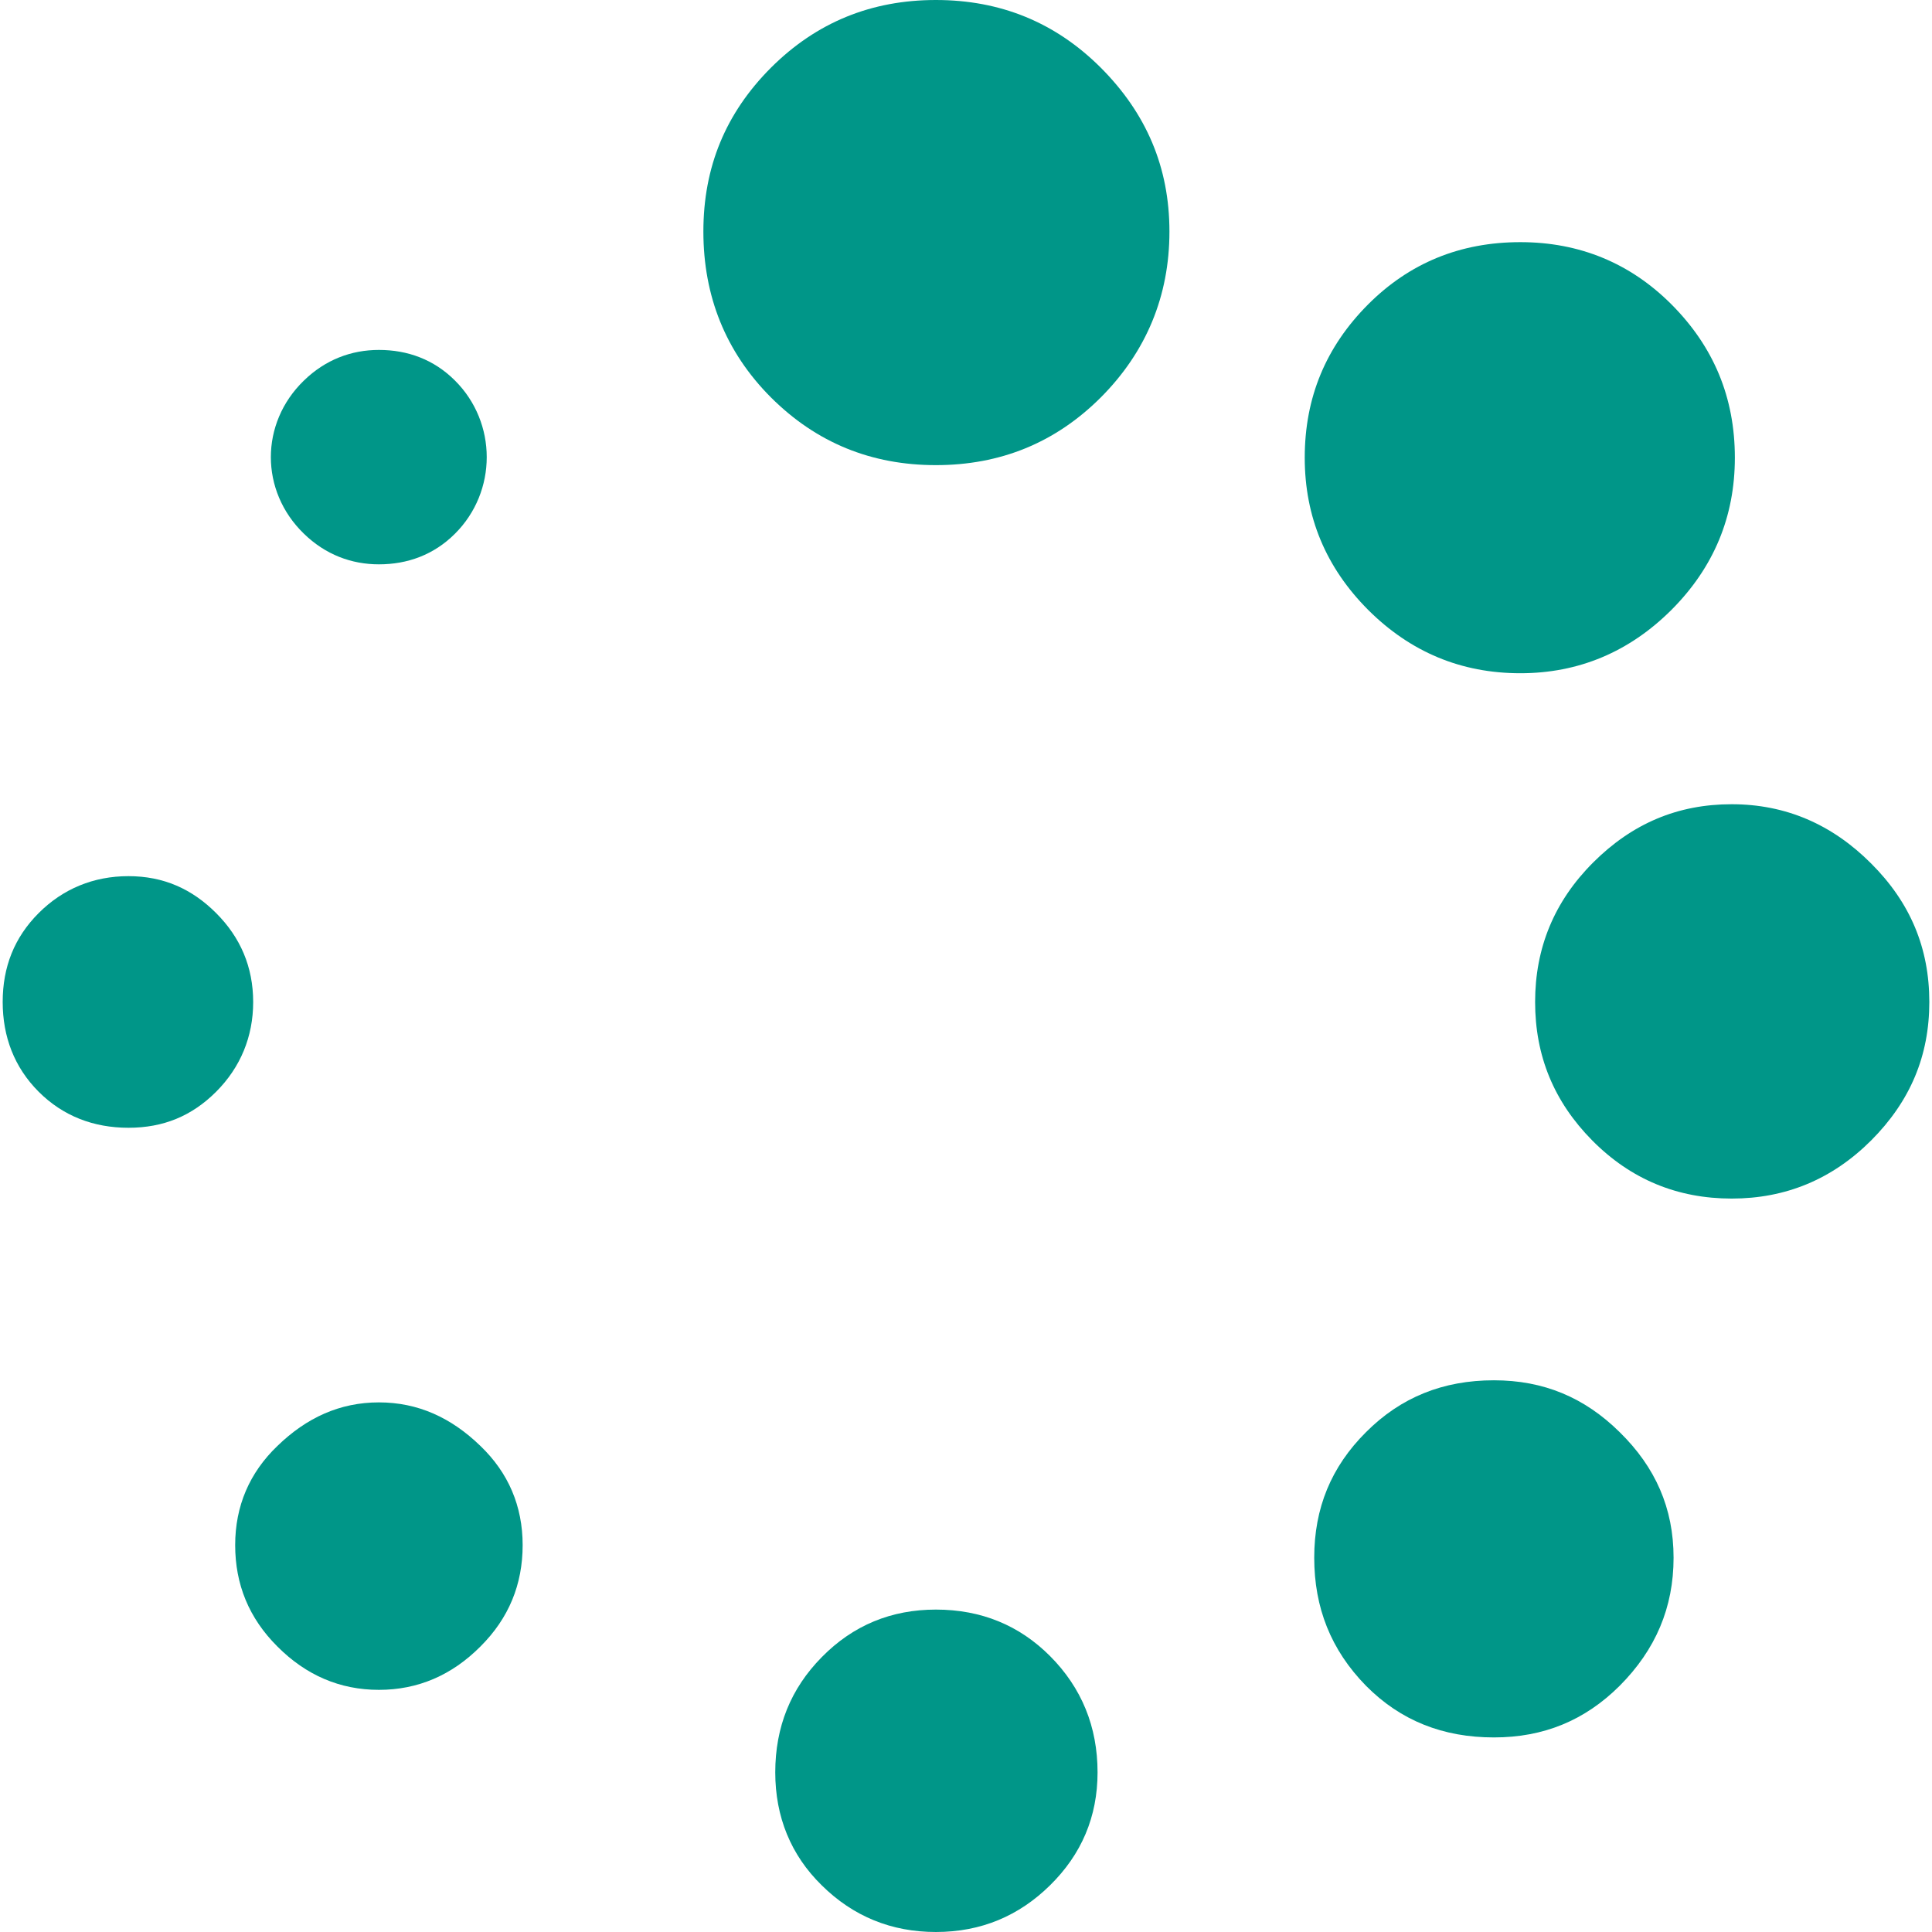 <?xml version="1.0" encoding="iso-8859-1"?>
<!-- Generator: Adobe Illustrator 16.0.0, SVG Export Plug-In . SVG Version: 6.00 Build 0)  -->
<!DOCTYPE svg PUBLIC "-//W3C//DTD SVG 1.1//EN" "http://www.w3.org/Graphics/SVG/1.1/DTD/svg11.dtd">
<svg xmlns="http://www.w3.org/2000/svg" xmlns:xlink="http://www.w3.org/1999/xlink" version="1.1" id="Capa_1" x="0px" y="0px" width="256px" height="256px" viewBox="0 0 613.705 613.705" style="enable-background:new 0 0 613.705 613.705;" xml:space="preserve">
<g>
	<g>
		<path d="M594.389,274.302c-12.418-12.462-27.193-18.836-44.311-18.836s-31.555,6.087-43.981,18.478    c-12.418,12.39-18.463,27.215-18.463,44.332c0,17.117,5.959,31.656,18.127,43.975c12.332,12.462,27.193,18.478,44.317,18.478    s31.893-6.088,44.311-18.478c12.419-12.462,18.464-26.857,18.464-43.975C612.853,301.159,606.808,286.692,594.389,274.302z" fill="#009688"/>
		<path d="M474.542,438.453c-16.114,0-29.543,5.371-40.623,16.472c-11.079,11.029-16.45,24.136-16.45,39.893    c0,15.827,5.285,29.292,16.45,40.68c10.994,11.101,24.509,16.4,40.623,16.4c15.777,0,28.869-5.371,39.949-16.4    c11.416-11.459,17.124-24.853,17.124-40.68c0-15.757-5.787-28.791-17.124-39.893C503.325,443.896,490.319,438.453,474.542,438.453    z" fill="#009688"/>
		<path d="M482.936,213.855c18.463,0,34.577-6.732,48.006-20.125c13.429-13.464,20.14-29.579,20.14-48.343    c0-19.123-6.718-35.237-20.14-48.701c-13.092-13.106-29.206-19.767-48.006-19.767c-19.137,0-35.251,6.661-48.343,19.767    c-13.429,13.464-20.14,29.579-20.14,48.701c0,18.764,6.718,34.878,20.14,48.343C448.021,207.123,464.136,213.855,482.936,213.855z    " fill="#009688"/>
		<path d="M297.284,511.289c-14.102,0-26.27,4.942-36.253,15.112c-9.819,9.955-14.768,22.13-14.768,36.597    c0,14.109,4.956,26.284,14.768,35.882c9.991,9.883,22.159,14.825,36.253,14.825c14.438,0,26.435-5.157,36.254-14.825    c9.99-9.812,15.104-21.772,15.104-35.882c0-14.467-5.035-26.856-15.104-36.955C323.805,516.303,311.723,511.289,297.284,511.289z" fill="#009688"/>
		<path d="M297.284,0c-20.476,0-37.937,7.09-52.368,21.486c-14.438,14.467-21.486,31.584-21.486,52.067    c0,20.483,7.047,38.245,21.486,52.711c14.438,14.396,31.892,21.486,52.368,21.486c20.476,0,37.937-7.09,52.368-21.486    c14.438-14.467,21.822-32.229,21.822-52.711s-7.384-37.6-21.822-52.067C335.221,7.09,317.76,0,297.284,0z" fill="#009688"/>
		<path d="M120.363,179.263c9.067,0,17.447-3.008,24.171-9.74c13.436-13.393,13.436-35.237,0-48.629    c-6.725-6.732-15.104-9.74-24.171-9.74c-8.73,0-17.002,3.08-23.835,9.74c-13.987,13.536-13.987,35.093,0,48.629    C103.361,176.184,111.64,179.263,120.363,179.263z" fill="#009688"/>
		<path d="M120.363,445.472c-12.418,0-22.997,4.87-32.229,13.822c-8.895,8.522-13.429,19.122-13.429,31.513    c0,12.461,4.362,23.204,13.429,32.229c9.067,9.096,19.81,13.751,32.229,13.751c12.419,0,23.162-4.655,32.229-13.751    c9.067-9.024,13.429-19.768,13.429-32.229c0-12.391-4.533-22.99-13.429-31.513C143.36,450.342,132.79,445.472,120.363,445.472z" fill="#009688"/>
		<path d="M68.669,290.058c-7.721-7.735-16.788-11.745-27.867-11.745s-20.812,4.01-28.533,11.745S0.853,307.175,0.853,318.275    c0,11.029,3.695,20.77,11.416,28.505c7.721,7.734,17.454,11.459,28.533,11.459s20.139-3.725,27.867-11.459    c7.72-7.735,11.752-17.476,11.752-28.505C80.414,307.175,76.389,297.792,68.669,290.058z" fill="#009688"/>
	</g>
</g>
<g>
</g>
<g>
</g>
<g>
</g>
<g>
</g>
<g>
</g>
<g>
</g>
<g>
</g>
<g>
</g>
<g>
</g>
<g>
</g>
<g>
</g>
<g>
</g>
<g>
</g>
<g>
</g>
<g>
</g>
</svg>

